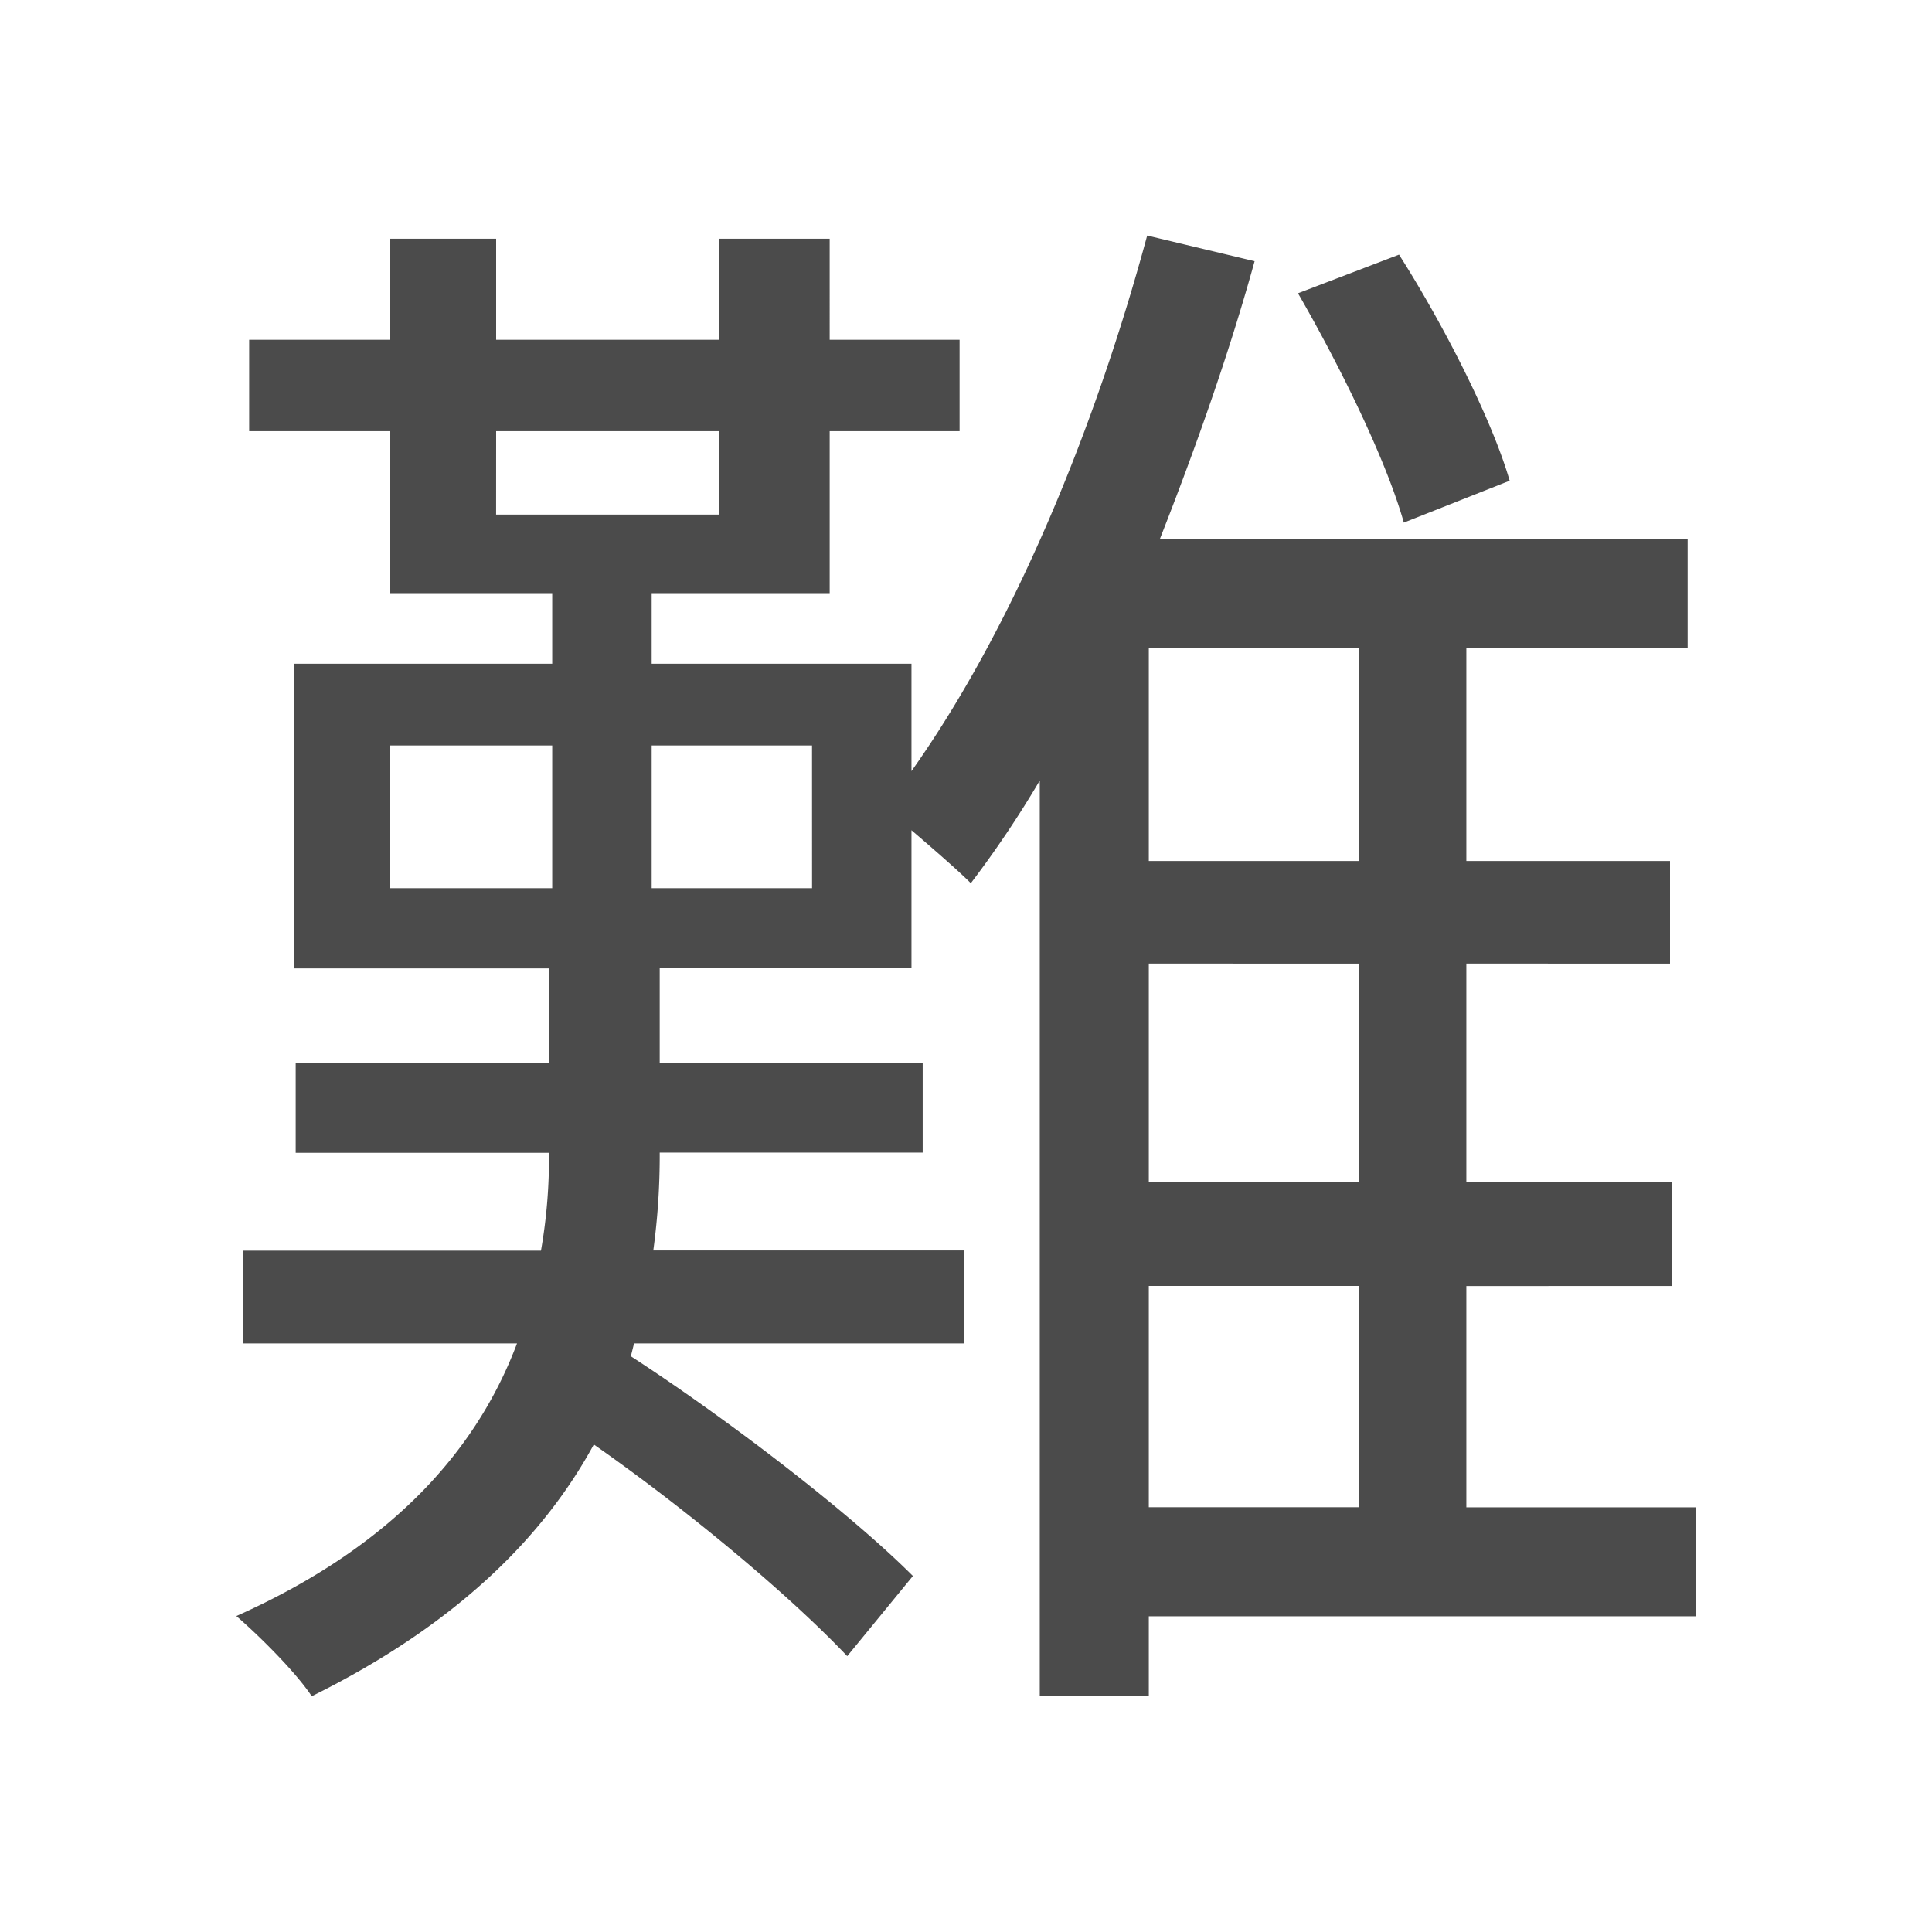 <svg xmlns="http://www.w3.org/2000/svg" viewBox="0 0 500 500"><defs><style>.cls-1{fill:#4b4b4b;}</style></defs><title>字z</title><g id="_2019年" data-name="2019年"><g id="中国国际字-14" data-name="中国国际字"><path id="難-繁体" class="cls-1" d="M438.84,418.29H297.31V439H269.09v-237a269.77,269.77,0,0,1-17.84,26.57c-3.33-3.32-9.55-8.72-15.36-13.7v35.69H170.73v24.49h68.06v23.24H170.73a181.5,181.5,0,0,1-1.66,25.32h80.52v24.07h-85.5l-.83,3.32c26.15,17,57.27,41.09,73,56.86l-17,20.75c-14.53-15.36-40.67-37.35-65.58-54.78-12.86,23.65-35.27,46.48-73,65.15-4.15-6.22-13.28-15.35-19.51-20.75,42.75-19.09,63.09-45.23,72.63-70.55h-71V323.67H140a138.62,138.62,0,0,0,2.07-25.32H76.52V275.11h65.57V250.62h-66V171.77h66.82V153.51H101V111.59H64.48V87.93H101V61.79H128.4V87.93h57.69V61.79h28.63V87.93h33.62v23.66H214.72v41.92H168.65v18.26h67.24v27.8c26.15-36.93,47.31-88,61-138.61l27.8,6.64c-6.64,24.07-15.35,48.55-24.48,71.8H436.76v28.22H379.49v55.2H432.2v26.56H379.49v56.44h53.12v27H379.49v57.27h59.35ZM101,229.87h41.91V192.93H101Zm27.39-96.7h57.69V111.59H128.4Zm81.76,59.76H168.65v36.94h41.51Zm141.52-25.31H297.31v55.2h54.37Zm0,81.76H297.31v56.44h54.37ZM297.31,390.07h54.37V332.8H297.31Zm66-254.82c-4.56-16.19-16.6-40.68-27.39-59.35l26.15-10c11.62,18.26,24.07,42.74,28.63,58.51Z"/></g></g></svg>